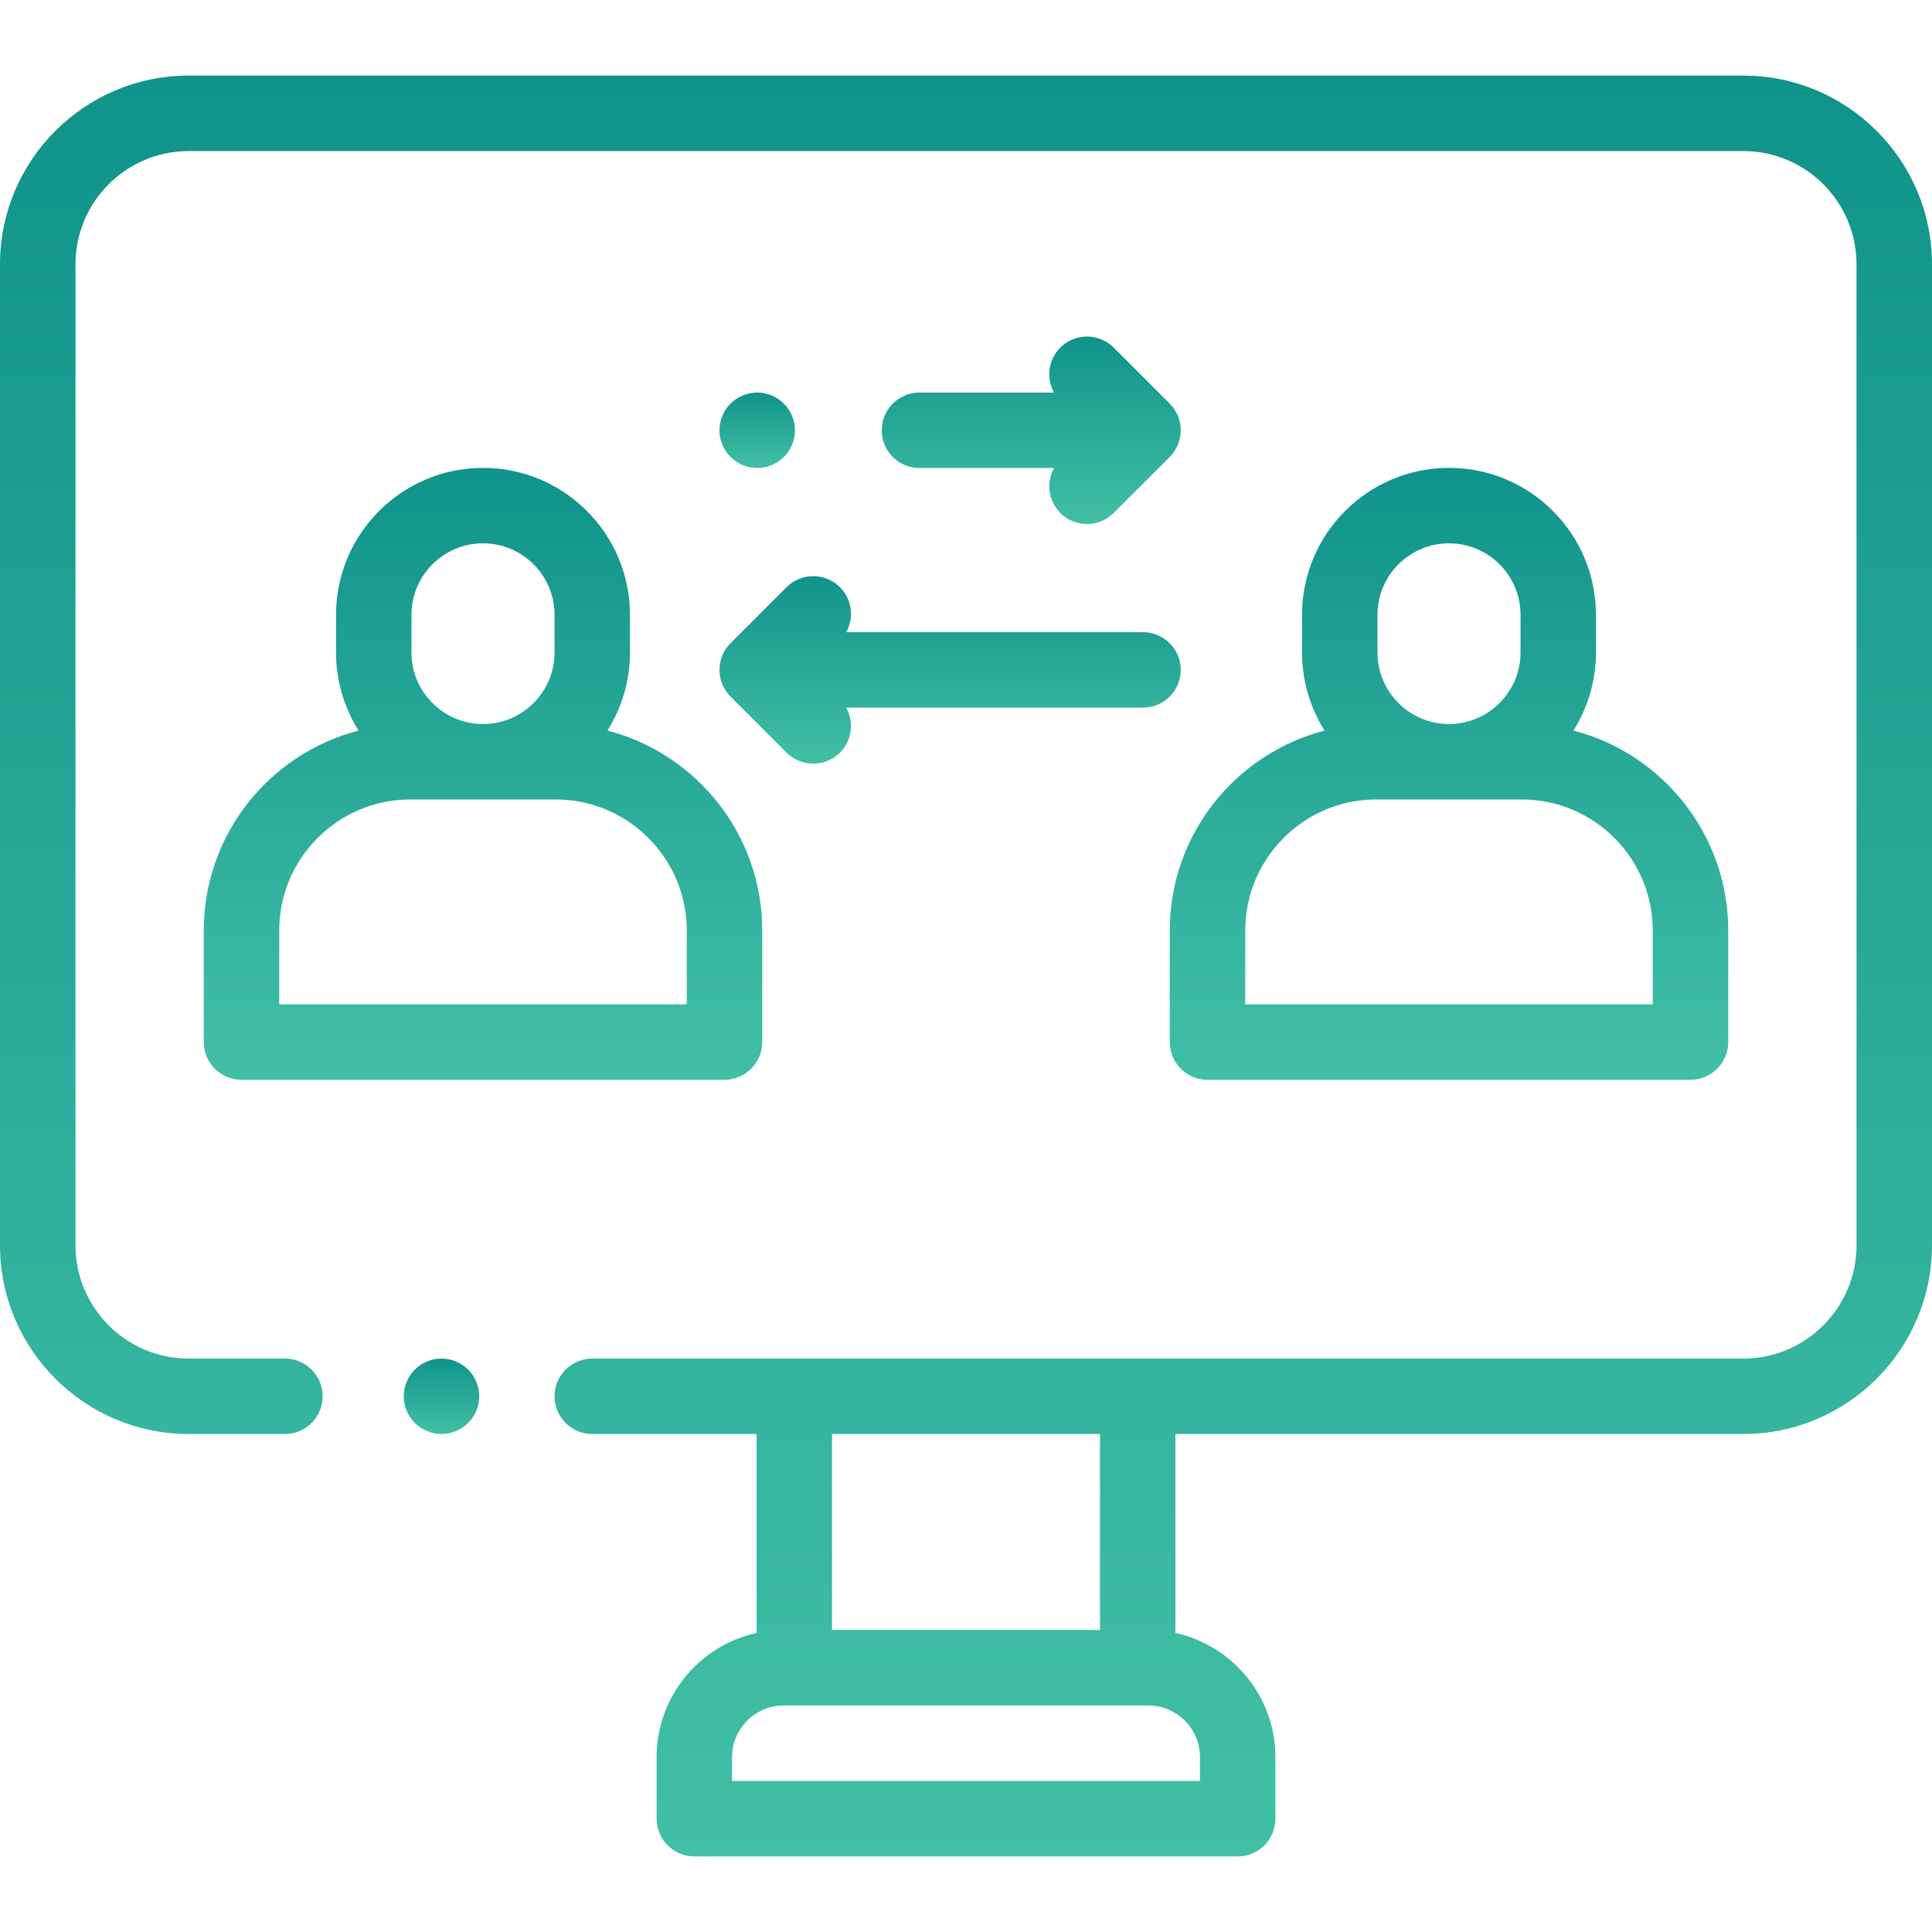 <svg width="41" height="41" viewBox="0 0 41 41" fill="none" xmlns="http://www.w3.org/2000/svg">
<path d="M36.996 1.604H4.004C1.796 1.604 0 3.4 0 5.608V26.428C0 28.636 1.796 30.432 4.004 30.432H6.046C6.488 30.432 6.847 30.073 6.847 29.631C6.847 29.189 6.488 28.831 6.046 28.831H4.004C2.679 28.831 1.602 27.753 1.602 26.428V5.608C1.602 4.283 2.679 3.206 4.004 3.206H36.996C38.321 3.206 39.398 4.283 39.398 5.608V26.428C39.398 27.753 38.321 28.831 36.996 28.831H12.568C12.126 28.831 11.768 29.189 11.768 29.631C11.768 30.073 12.126 30.432 12.568 30.432H16.056V34.654C14.844 34.919 13.934 36 13.934 37.29V38.595C13.934 39.037 14.292 39.396 14.734 39.396H26.266C26.708 39.396 27.066 39.037 27.066 38.595V37.29C27.066 36 26.156 34.919 24.944 34.654V30.432H36.996C39.204 30.432 41 28.636 41 26.428V5.608C41 3.4 39.204 1.604 36.996 1.604ZM17.657 30.432H23.343V34.591H17.657V30.432ZM25.465 37.29V37.794H15.535V37.29C15.535 36.685 16.027 36.193 16.632 36.193H24.368C24.973 36.193 25.465 36.685 25.465 37.29Z" fill="url(#paint0_linear)"/>
<path d="M9.935 29.065C9.786 28.916 9.58 28.831 9.369 28.831C9.159 28.831 8.952 28.916 8.803 29.065C8.654 29.214 8.568 29.421 8.568 29.631C8.568 29.842 8.654 30.049 8.803 30.197C8.952 30.346 9.159 30.432 9.369 30.432C9.58 30.432 9.786 30.346 9.935 30.197C10.084 30.049 10.17 29.842 10.17 29.631C10.17 29.421 10.084 29.214 9.935 29.065Z" fill="url(#paint1_linear)"/>
<path d="M12.891 15.504C13.193 15.024 13.369 14.456 13.369 13.847V13.048C13.369 11.328 11.97 9.929 10.25 9.929C8.53 9.929 7.131 11.328 7.131 13.048V13.847C7.131 14.456 7.307 15.024 7.609 15.504C5.722 15.992 4.324 17.709 4.324 19.747V22.114C4.324 22.556 4.683 22.915 5.125 22.915H15.375C15.817 22.915 16.176 22.556 16.176 22.114V19.747C16.176 17.709 14.778 15.992 12.891 15.504ZM10.25 11.53C11.087 11.53 11.768 12.211 11.768 13.048V13.847C11.768 14.684 11.087 15.365 10.25 15.365C9.413 15.365 8.732 14.684 8.732 13.847V13.048C8.732 12.211 9.413 11.53 10.25 11.53ZM14.574 21.313H5.926V19.747C5.926 18.214 7.173 16.966 8.706 16.966H11.794C13.327 16.966 14.574 18.214 14.574 19.747V21.313Z" fill="url(#paint2_linear)"/>
<path d="M33.391 15.504C33.693 15.024 33.869 14.456 33.869 13.847V13.048C33.869 11.328 32.47 9.929 30.75 9.929C29.03 9.929 27.631 11.328 27.631 13.048V13.847C27.631 14.456 27.807 15.024 28.109 15.504C26.222 15.992 24.824 17.709 24.824 19.747V22.114C24.824 22.556 25.183 22.915 25.625 22.915H35.875C36.317 22.915 36.676 22.556 36.676 22.114V19.747C36.676 17.709 35.278 15.992 33.391 15.504ZM29.232 13.048C29.232 12.211 29.913 11.53 30.75 11.53C31.587 11.53 32.268 12.211 32.268 13.048V13.847C32.268 14.684 31.587 15.365 30.75 15.365C29.913 15.365 29.232 14.684 29.232 13.847V13.048ZM35.074 21.313H26.426V19.747C26.426 18.214 27.673 16.966 29.206 16.966H32.294C33.827 16.966 35.074 18.214 35.074 19.747V21.313Z" fill="url(#paint3_linear)"/>
<path d="M24.823 8.565L23.634 7.376C23.321 7.064 22.814 7.064 22.501 7.376C22.243 7.635 22.198 8.026 22.368 8.331H19.512C19.07 8.331 18.712 8.689 18.712 9.131C18.712 9.574 19.07 9.932 19.512 9.932H22.368C22.199 10.237 22.243 10.628 22.501 10.886C22.658 11.043 22.863 11.121 23.067 11.121C23.273 11.121 23.477 11.043 23.634 10.886L24.823 9.698C24.973 9.548 25.057 9.344 25.057 9.131C25.057 8.919 24.973 8.715 24.823 8.565Z" fill="url(#paint4_linear)"/>
<path d="M16.635 8.565C16.486 8.416 16.28 8.331 16.069 8.331C15.859 8.331 15.652 8.416 15.503 8.565C15.353 8.714 15.268 8.921 15.268 9.131C15.268 9.342 15.353 9.549 15.503 9.697C15.652 9.846 15.858 9.932 16.069 9.932C16.28 9.932 16.486 9.846 16.635 9.697C16.784 9.549 16.87 9.342 16.87 9.131C16.87 8.921 16.784 8.714 16.635 8.565Z" fill="url(#paint5_linear)"/>
<path d="M24.256 13.416H17.958C18.127 13.111 18.083 12.72 17.824 12.461C17.511 12.149 17.004 12.149 16.692 12.461L15.503 13.65C15.19 13.963 15.19 14.47 15.503 14.783L16.692 15.972C16.848 16.128 17.053 16.206 17.258 16.206C17.463 16.206 17.668 16.128 17.824 15.972C18.083 15.713 18.127 15.322 17.958 15.017H24.256C24.699 15.017 25.057 14.659 25.057 14.216C25.057 13.774 24.699 13.416 24.256 13.416Z" fill="url(#paint6_linear)"/>
<defs>
<linearGradient id="paint0_linear" x1="20.5" y1="1.604" x2="20.5" y2="39.396" gradientUnits="userSpaceOnUse">
<stop stop-color="#10938B"/>
<stop offset="1" stop-color="#42C0A6"/>
</linearGradient>
<linearGradient id="paint1_linear" x1="9.369" y1="28.831" x2="9.369" y2="30.432" gradientUnits="userSpaceOnUse">
<stop stop-color="#10938B"/>
<stop offset="1" stop-color="#42C0A6"/>
</linearGradient>
<linearGradient id="paint2_linear" x1="10.25" y1="9.929" x2="10.25" y2="22.915" gradientUnits="userSpaceOnUse">
<stop stop-color="#10938B"/>
<stop offset="1" stop-color="#42C0A6"/>
</linearGradient>
<linearGradient id="paint3_linear" x1="30.75" y1="9.929" x2="30.75" y2="22.915" gradientUnits="userSpaceOnUse">
<stop stop-color="#10938B"/>
<stop offset="1" stop-color="#42C0A6"/>
</linearGradient>
<linearGradient id="paint4_linear" x1="21.884" y1="7.142" x2="21.884" y2="11.121" gradientUnits="userSpaceOnUse">
<stop stop-color="#10938B"/>
<stop offset="1" stop-color="#42C0A6"/>
</linearGradient>
<linearGradient id="paint5_linear" x1="16.069" y1="8.331" x2="16.069" y2="9.932" gradientUnits="userSpaceOnUse">
<stop stop-color="#10938B"/>
<stop offset="1" stop-color="#42C0A6"/>
</linearGradient>
<linearGradient id="paint6_linear" x1="20.163" y1="12.227" x2="20.163" y2="16.206" gradientUnits="userSpaceOnUse">
<stop stop-color="#10938B"/>
<stop offset="1" stop-color="#42C0A6"/>
</linearGradient>
</defs>
</svg>
